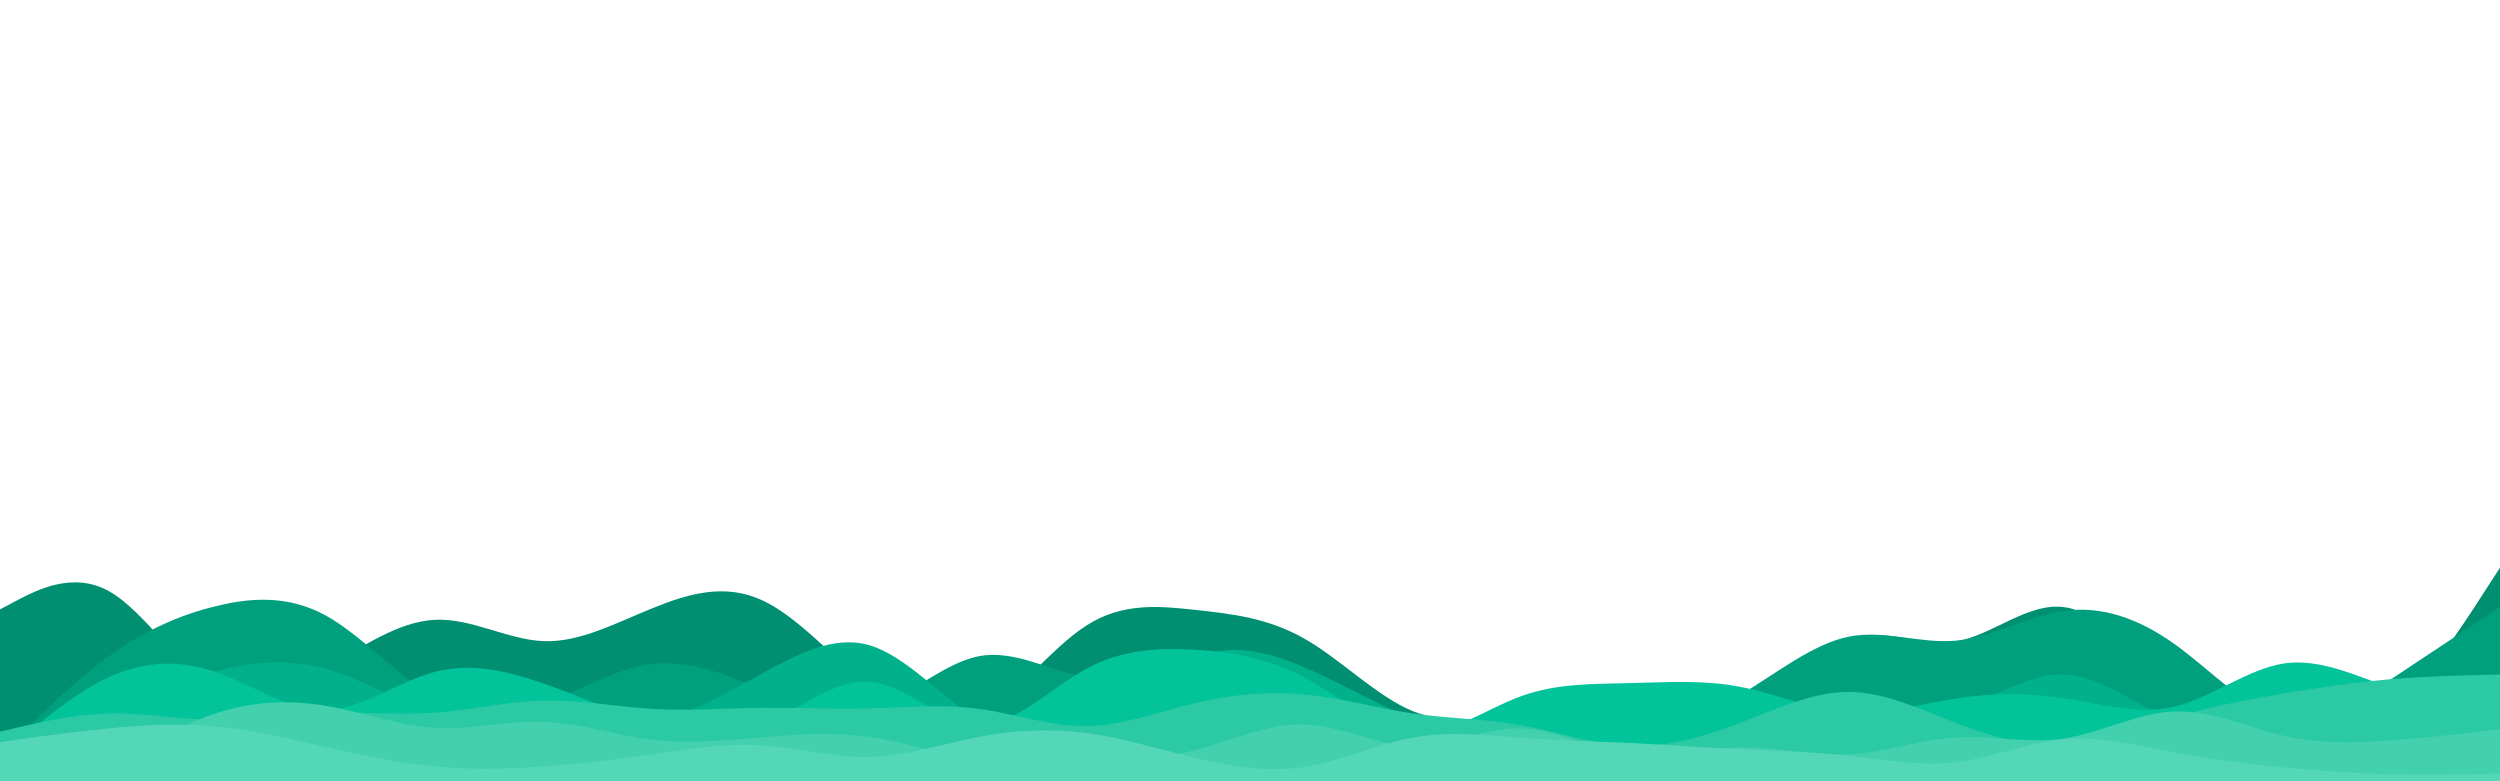 <svg id="visual" viewBox="0 0 960 300" width="960" height="300" xmlns="http://www.w3.org/2000/svg" xmlns:xlink="http://www.w3.org/1999/xlink" version="1.1"><path d="M0 234L7 230.3C14 226.7 28 219.3 41.8 227C55.7 234.7 69.3 257.3 83.2 265C97 272.7 111 265.3 125 256.8C139 248.3 153 238.7 167 238C181 237.3 195 245.7 208.8 246.2C222.7 246.7 236.3 239.3 250.2 233.7C264 228 278 224 292 230.2C306 236.3 320 252.7 334 263.8C348 275 362 281 375.8 274.5C389.7 268 403.3 249 417.2 240.2C431 231.3 445 232.7 459 234.2C473 235.7 487 237.3 501 245.3C515 253.3 529 267.7 542.8 273.2C556.7 278.7 570.3 275.3 584.2 274.2C598 273 612 274 626 277C640 280 654 285 668 277.8C682 270.7 696 251.3 709.8 245.8C723.7 240.3 737.3 248.7 751.2 246.3C765 244 779 231 793 233.2C807 235.3 821 252.7 835 264C849 275.3 863 280.7 876.8 282.8C890.7 285 904.3 284 918.2 272.7C932 261.3 946 239.7 953 228.8L960 218L960 301L953 301C946 301 932 301 918.2 301C904.3 301 890.7 301 876.8 301C863 301 849 301 835 301C821 301 807 301 793 301C779 301 765 301 751.2 301C737.3 301 723.7 301 709.8 301C696 301 682 301 668 301C654 301 640 301 626 301C612 301 598 301 584.2 301C570.3 301 556.7 301 542.8 301C529 301 515 301 501 301C487 301 473 301 459 301C445 301 431 301 417.2 301C403.3 301 389.7 301 375.8 301C362 301 348 301 334 301C320 301 306 301 292 301C278 301 264 301 250.2 301C236.3 301 222.7 301 208.8 301C195 301 181 301 167 301C153 301 139 301 125 301C111 301 97 301 83.2 301C69.3 301 55.7 301 41.8 301C28 301 14 301 7 301L0 301Z" fill="#008f71"></path><path d="M0 290L7 283C14 276 28 262 41.8 252C55.7 242 69.3 236 83.2 232.7C97 229.3 111 228.7 125 236.3C139 244 153 260 167 267.7C181 275.3 195 274.7 208.8 270C222.7 265.3 236.3 256.7 250.2 255C264 253.3 278 258.7 292 264.3C306 270 320 276 334 272.2C348 268.3 362 254.7 375.8 252C389.7 249.3 403.3 257.7 417.2 260.2C431 262.7 445 259.3 459 260.2C473 261 487 266 501 270.8C515 275.7 529 280.3 542.8 280.8C556.7 281.3 570.3 277.7 584.2 277.8C598 278 612 282 626 281.3C640 280.7 654 275.3 668 267C682 258.7 696 247.3 709.8 244.5C723.7 241.7 737.3 247.3 751.2 246C765 244.7 779 236.3 793 234.5C807 232.7 821 237.3 835 247.3C849 257.3 863 272.7 876.8 275.8C890.7 279 904.3 270 918.2 260.8C932 251.7 946 242.3 953 237.7L960 233L960 301L953 301C946 301 932 301 918.2 301C904.3 301 890.7 301 876.8 301C863 301 849 301 835 301C821 301 807 301 793 301C779 301 765 301 751.2 301C737.3 301 723.7 301 709.8 301C696 301 682 301 668 301C654 301 640 301 626 301C612 301 598 301 584.2 301C570.3 301 556.7 301 542.8 301C529 301 515 301 501 301C487 301 473 301 459 301C445 301 431 301 417.2 301C403.3 301 389.7 301 375.8 301C362 301 348 301 334 301C320 301 306 301 292 301C278 301 264 301 250.2 301C236.3 301 222.7 301 208.8 301C195 301 181 301 167 301C153 301 139 301 125 301C111 301 97 301 83.2 301C69.3 301 55.7 301 41.8 301C28 301 14 301 7 301L0 301Z" fill="#00a07e"></path><path d="M0 281L7 279.8C14 278.7 28 276.3 41.8 272C55.7 267.7 69.3 261.3 83.2 257.7C97 254 111 253 125 256.8C139 260.7 153 269.3 167 274.7C181 280 195 282 208.8 282.7C222.7 283.3 236.3 282.7 250.2 278.5C264 274.3 278 266.7 292 259C306 251.3 320 243.7 334 247.8C348 252 362 268 375.8 276.8C389.7 285.7 403.3 287.3 417.2 280.5C431 273.7 445 258.3 459 252.5C473 246.7 487 250.3 501 256.3C515 262.3 529 270.7 542.8 276C556.7 281.3 570.3 283.7 584.2 283.3C598 283 612 280 626 281C640 282 654 287 668 285.2C682 283.3 696 274.7 709.8 272.5C723.7 270.3 737.3 274.7 751.2 271.7C765 268.7 779 258.3 793 259C807 259.7 821 271.3 835 276.8C849 282.3 863 281.7 876.8 282.5C890.7 283.3 904.3 285.7 918.2 284.3C932 283 946 278 953 275.5L960 273L960 301L953 301C946 301 932 301 918.2 301C904.3 301 890.7 301 876.8 301C863 301 849 301 835 301C821 301 807 301 793 301C779 301 765 301 751.2 301C737.3 301 723.7 301 709.8 301C696 301 682 301 668 301C654 301 640 301 626 301C612 301 598 301 584.2 301C570.3 301 556.7 301 542.8 301C529 301 515 301 501 301C487 301 473 301 459 301C445 301 431 301 417.2 301C403.3 301 389.7 301 375.8 301C362 301 348 301 334 301C320 301 306 301 292 301C278 301 264 301 250.2 301C236.3 301 222.7 301 208.8 301C195 301 181 301 167 301C153 301 139 301 125 301C111 301 97 301 83.2 301C69.3 301 55.7 301 41.8 301C28 301 14 301 7 301L0 301Z" fill="#01b18c"></path><path d="M0 291L7 284.8C14 278.7 28 266.3 41.8 260C55.7 253.7 69.3 253.3 83.2 258.2C97 263 111 273 125 272.7C139 272.3 153 261.7 167 258C181 254.3 195 257.7 208.8 262.5C222.7 267.3 236.3 273.7 250.2 277.8C264 282 278 284 292 278.7C306 273.3 320 260.7 334 261.8C348 263 362 278 375.8 278.3C389.7 278.7 403.3 264.3 417.2 256.8C431 249.3 445 248.7 459 249.5C473 250.3 487 252.7 501 260.2C515 267.7 529 280.3 542.8 281.5C556.7 282.7 570.3 272.3 584.2 267.3C598 262.3 612 262.7 626 262.3C640 262 654 261 668 263.7C682 266.3 696 272.7 709.8 273.7C723.7 274.7 737.3 270.3 751.2 268.2C765 266 779 266 793 268.2C807 270.3 821 274.7 835 271.3C849 268 863 257 876.8 254.8C890.7 252.7 904.3 259.3 918.2 264.2C932 269 946 272 953 273.5L960 275L960 301L953 301C946 301 932 301 918.2 301C904.3 301 890.7 301 876.8 301C863 301 849 301 835 301C821 301 807 301 793 301C779 301 765 301 751.2 301C737.3 301 723.7 301 709.8 301C696 301 682 301 668 301C654 301 640 301 626 301C612 301 598 301 584.2 301C570.3 301 556.7 301 542.8 301C529 301 515 301 501 301C487 301 473 301 459 301C445 301 431 301 417.2 301C403.3 301 389.7 301 375.8 301C362 301 348 301 334 301C320 301 306 301 292 301C278 301 264 301 250.2 301C236.3 301 222.7 301 208.8 301C195 301 181 301 167 301C153 301 139 301 125 301C111 301 97 301 83.2 301C69.3 301 55.7 301 41.8 301C28 301 14 301 7 301L0 301Z" fill="#02c39a"></path><path d="M0 281L7 279.3C14 277.7 28 274.3 41.8 274C55.7 273.7 69.3 276.3 83.2 276.5C97 276.7 111 274.3 125 273.8C139 273.3 153 274.7 167 273.7C181 272.7 195 269.3 208.8 269C222.7 268.7 236.3 271.3 250.2 272.2C264 273 278 272 292 271.8C306 271.7 320 272.3 334 272C348 271.7 362 270.3 375.8 272.2C389.7 274 403.3 279 417.2 278.8C431 278.7 445 273.3 459 270C473 266.7 487 265.3 501 266.7C515 268 529 272 542.8 274C556.7 276 570.3 276 584.2 278.5C598 281 612 286 626 286.5C640 287 654 283 668 277.7C682 272.3 696 265.7 709.8 265.7C723.7 265.7 737.3 272.3 751.2 277.7C765 283 779 287 793 286.2C807 285.3 821 279.7 835 275.5C849 271.3 863 268.7 876.8 266.3C890.7 264 904.3 262 918.2 260.8C932 259.7 946 259.3 953 259.2L960 259L960 301L953 301C946 301 932 301 918.2 301C904.3 301 890.7 301 876.8 301C863 301 849 301 835 301C821 301 807 301 793 301C779 301 765 301 751.2 301C737.3 301 723.7 301 709.8 301C696 301 682 301 668 301C654 301 640 301 626 301C612 301 598 301 584.2 301C570.3 301 556.7 301 542.8 301C529 301 515 301 501 301C487 301 473 301 459 301C445 301 431 301 417.2 301C403.3 301 389.7 301 375.8 301C362 301 348 301 334 301C320 301 306 301 292 301C278 301 264 301 250.2 301C236.3 301 222.7 301 208.8 301C195 301 181 301 167 301C153 301 139 301 125 301C111 301 97 301 83.2 301C69.3 301 55.7 301 41.8 301C28 301 14 301 7 301L0 301Z" fill="#2ccaa4"></path><path d="M0 292L7 292.5C14 293 28 294 41.8 290.3C55.7 286.7 69.3 278.3 83.2 273.8C97 269.3 111 268.7 125 271C139 273.3 153 278.7 167 279.5C181 280.3 195 276.7 208.8 277.2C222.7 277.7 236.3 282.3 250.2 284C264 285.7 278 284.3 292 283.2C306 282 320 281 334 283C348 285 362 290 375.8 292.2C389.7 294.3 403.3 293.7 417.2 293C431 292.3 445 291.7 459 288C473 284.3 487 277.7 501 278.2C515 278.7 529 286.3 542.8 286.5C556.7 286.7 570.3 279.3 584.2 279.7C598 280 612 288 626 289.8C640 291.7 654 287.3 668 287C682 286.7 696 290.3 709.8 289.7C723.7 289 737.3 284 751.2 283.2C765 282.3 779 285.7 793 283.5C807 281.3 821 273.7 835 273.2C849 272.7 863 279.3 876.8 282.5C890.7 285.7 904.3 285.3 918.2 284.3C932 283.3 946 281.7 953 280.8L960 280L960 301L953 301C946 301 932 301 918.2 301C904.3 301 890.7 301 876.8 301C863 301 849 301 835 301C821 301 807 301 793 301C779 301 765 301 751.2 301C737.3 301 723.7 301 709.8 301C696 301 682 301 668 301C654 301 640 301 626 301C612 301 598 301 584.2 301C570.3 301 556.7 301 542.8 301C529 301 515 301 501 301C487 301 473 301 459 301C445 301 431 301 417.2 301C403.3 301 389.7 301 375.8 301C362 301 348 301 334 301C320 301 306 301 292 301C278 301 264 301 250.2 301C236.3 301 222.7 301 208.8 301C195 301 181 301 167 301C153 301 139 301 125 301C111 301 97 301 83.2 301C69.3 301 55.7 301 41.8 301C28 301 14 301 7 301L0 301Z" fill="#42d0ad"></path><path d="M0 285L7 284C14 283 28 281 41.8 279.7C55.7 278.3 69.3 277.7 83.2 279C97 280.3 111 283.7 125 286.8C139 290 153 293 167 294.3C181 295.7 195 295.3 208.8 294.3C222.7 293.3 236.3 291.7 250.2 289.7C264 287.7 278 285.3 292 286.2C306 287 320 291 334 290.7C348 290.3 362 285.7 375.8 283C389.7 280.3 403.3 279.7 417.2 281.5C431 283.3 445 287.7 459 291C473 294.3 487 296.7 501 294.5C515 292.3 529 285.7 542.8 283.2C556.7 280.7 570.3 282.3 584.2 283.3C598 284.3 612 284.7 626 285.3C640 286 654 287 668 287.7C682 288.3 696 288.7 709.8 290.2C723.7 291.7 737.3 294.3 751.2 292.7C765 291 779 285 793 283.8C807 282.7 821 286.3 835 289C849 291.7 863 293.3 876.8 294.7C890.7 296 904.3 297 918.2 297.3C932 297.7 946 297.3 953 297.2L960 297L960 301L953 301C946 301 932 301 918.2 301C904.3 301 890.7 301 876.8 301C863 301 849 301 835 301C821 301 807 301 793 301C779 301 765 301 751.2 301C737.3 301 723.7 301 709.8 301C696 301 682 301 668 301C654 301 640 301 626 301C612 301 598 301 584.2 301C570.3 301 556.7 301 542.8 301C529 301 515 301 501 301C487 301 473 301 459 301C445 301 431 301 417.2 301C403.3 301 389.7 301 375.8 301C362 301 348 301 334 301C320 301 306 301 292 301C278 301 264 301 250.2 301C236.3 301 222.7 301 208.8 301C195 301 181 301 167 301C153 301 139 301 125 301C111 301 97 301 83.2 301C69.3 301 55.7 301 41.8 301C28 301 14 301 7 301L0 301Z" fill="#54d7b7"></path></svg>